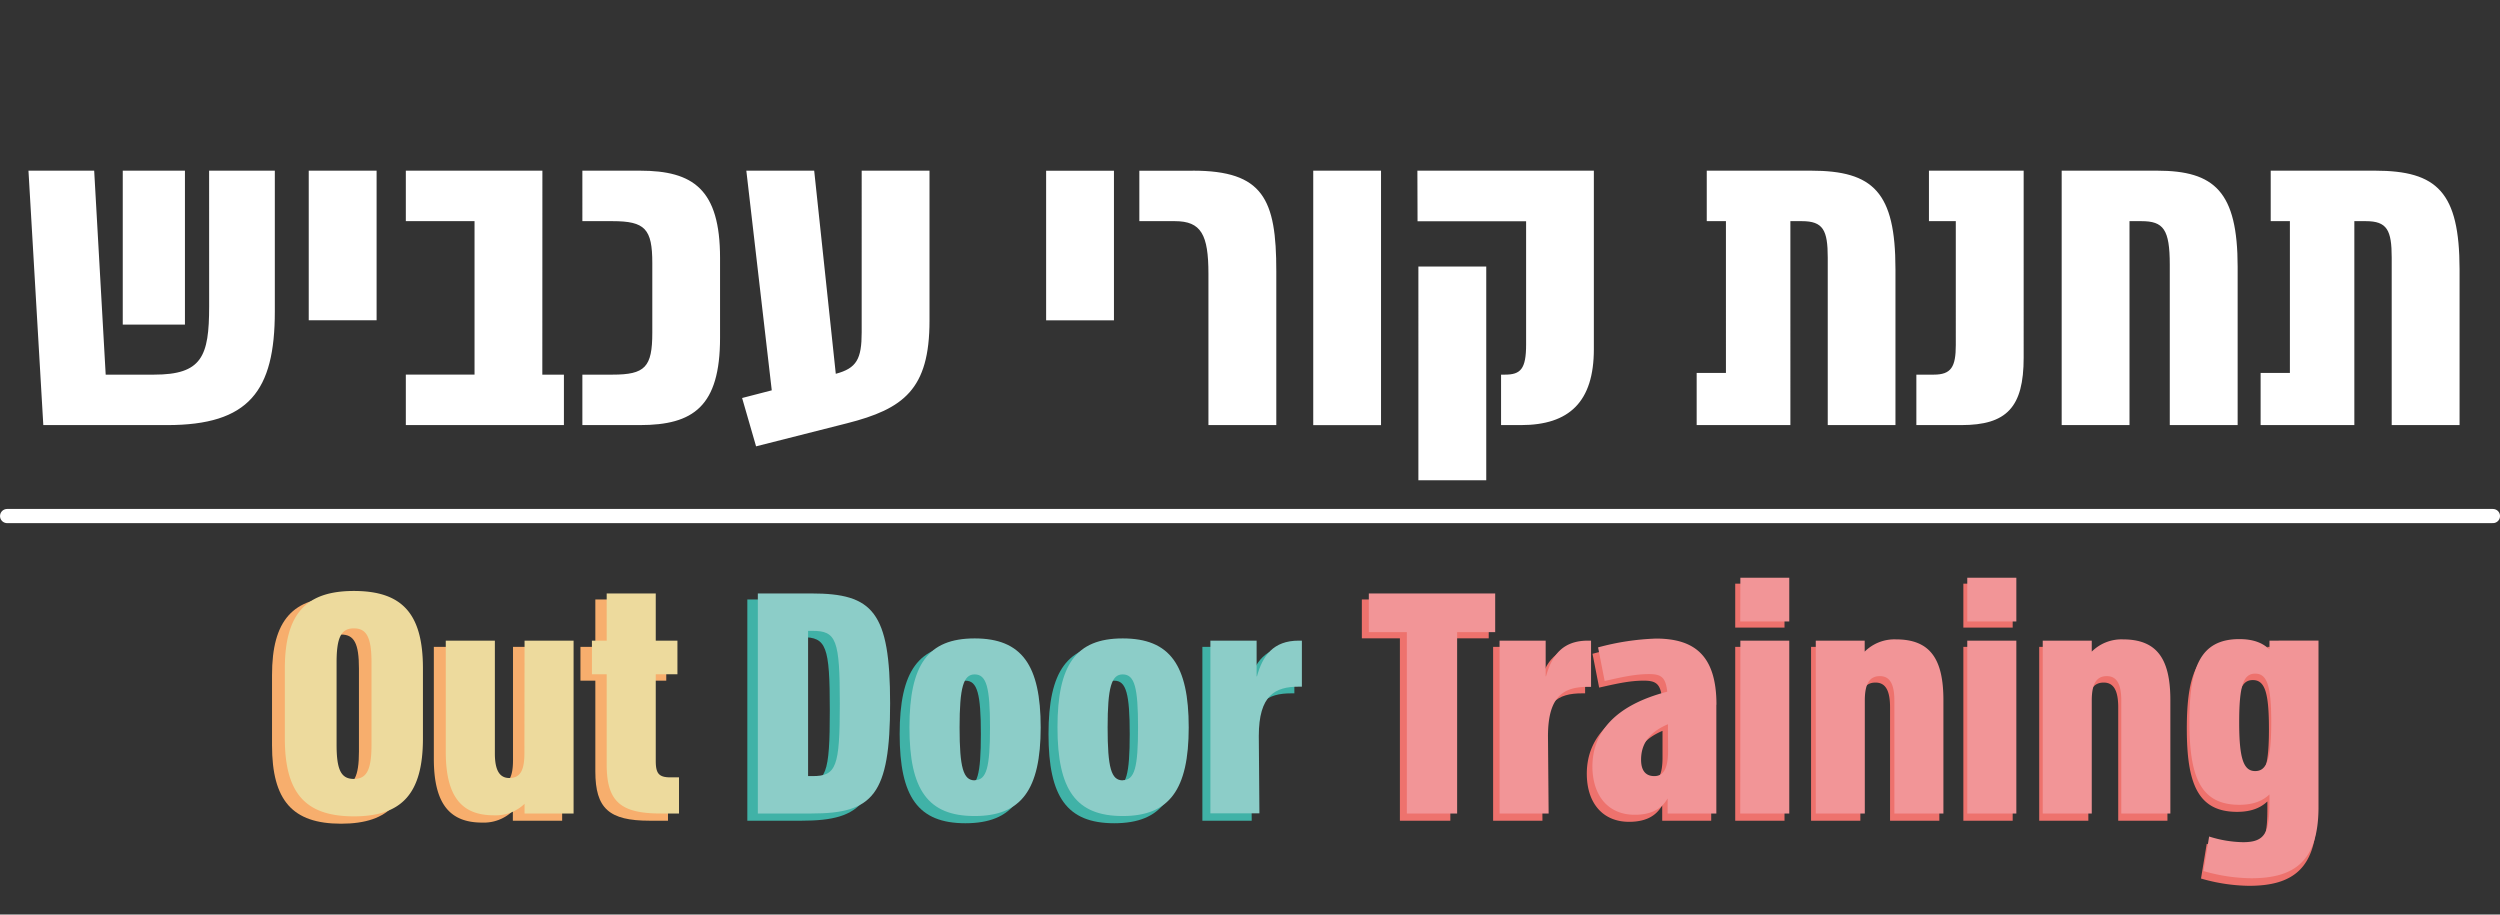 <svg id="Layer_1" data-name="Layer 1" xmlns="http://www.w3.org/2000/svg" viewBox="0 0 651.69 238.4"><rect x="0" y="0" width="651.69" height="238.4" fill="#333333" stroke="none"/><defs><style>.cls-1{fill:none;stroke:#fff;stroke-linecap:round;stroke-miterlimit:10;stroke-width:3.69px;}.cls-2{fill:#fff;}.cls-3{fill:#f7ae6d;}.cls-4{fill:#40b2a7;}.cls-5{fill:#ee726d;}.cls-6{fill:#edda9d;}.cls-7{fill:#8ccdc8;}.cls-8{fill:#f29597;}</style></defs><line class="cls-1" x1="1.85" y1="134.52" x2="649.85" y2="134.52"/><path class="cls-2" d="M54.51,44.49H71.64v36.7c0,20.78-6.74,29.62-28.07,29.62H11.29L7.42,44.49H24.55l3,53.17h12.6c12.49,0,14.37-4.75,14.37-17.8Zm-6.3,0H32V84.62H48.21Zm32.27,39H98.17v-39H80.48Zm60.91-39h-35.6V57.65H123.7v40H105.79v13.15H147V97.66h-5.63Zm25.42,0h-15V57.65h7.84c8.51,0,10.39,2,10.39,10.94V86.72c0,9-1.88,10.94-10.39,10.94h-7.84v13.15h15c13.92,0,20.89-4.86,20.89-22.77V67.26C187.7,49.36,180.73,44.49,166.81,44.49Zm57.81,42.12c0,7-1.33,9.39-6.75,10.83l-5.63-52.95H194.55l6.63,57.26-7.73,2,3.64,12.6,23.66-6c14.81-3.76,21.55-8.84,21.55-26.75V44.49H224.62Zm48.08-3.1h17.68v-39H272.7Zm38.24-39H297V57.65h9.28c6.85,0,8.73,3.53,8.73,13.7v39.46h17.69V70.69C332.72,51.9,329.29,44.49,310.94,44.49Zm31.39,66.32H360V44.49H342.33Zm27.19-53.16h28.3V89.81c0,6.41-1.44,7.85-5.53,7.85h-1v13.15h5.19c12.6,0,19-6.08,19-19.78V44.49h-46Zm.22,67.53h17.69V69.47H369.74ZM472.1,44.49H444.91V57.65h5V97.22h-7.63v13.59h24.43V57.65h3c5.52,0,6.74,2.32,6.74,9.5v43.66H494.1V70.14C494.1,50.13,488.35,44.49,472.1,44.49Zm30.73,13.16h7V89.92c0,5.75-1.21,7.74-5.75,7.74h-4.53v13.15h11.72c11.83,0,16.25-4.64,16.25-17.57V44.49H502.83ZM562.3,44.49H537.43v66.32h17.68V57.65h3.1c5.74,0,7.4,2.1,7.4,11.38v41.78H583.3V69.58C583.3,50,577.33,44.49,562.3,44.49Zm56.81,0H591.92V57.65h5V97.22h-7.63v13.59h24.43V57.65h3c5.52,0,6.74,2.32,6.74,9.5v43.66h17.69V70.14C641.11,50.13,635.36,44.49,619.11,44.49Z"/><path class="cls-3" d="M70.91,194.25V176c0-14.34,5.44-20.35,18-20.35s18.13,6,18.13,20.35v18.29c0,14.41-5.44,20.43-18.13,20.43S70.91,208.66,70.91,194.25Zm22.66,1.64V174.31c0-6.59-1.24-8.9-4.62-8.9s-4.53,2.31-4.53,8.9v21.58c0,6.59,1.24,9,4.53,9S93.57,202.48,93.57,195.89Z"/><path class="cls-3" d="M146.54,168.63v45.31H133.69v-2.56a10.87,10.87,0,0,1-8,3.05c-8.23,0-12.6-4.61-12.6-16.64V168.63h12.85V198.2c0,4.53,1.32,6.43,3.79,6.43,2.88,0,4-2,4-6.51V168.63Z"/><path class="cls-3" d="M174.13,204.46v9.48h-4.78c-10.54,0-14.16-3.13-14.16-12.86V177.44h-3.88v-8.81h3.88V156.27H168v12.36h5.68v8.81H168V200.1c0,3.29.74,4.36,3.87,4.36Z"/><path class="cls-4" d="M229.49,185.1c0,24.06-4.53,28.84-20.59,28.84H194.81V156.27H208.9C225,156.27,229.49,161.13,229.49,185.1Zm-13.18,0c0-16.72-.91-19-7.17-19H208v38.06h1.15C215.4,204.13,216.31,201.83,216.31,185.1Z"/><path class="cls-4" d="M234.52,191.36c0-16.39,4.86-23.31,17.13-23.31S269,175,269,191.36,264,214.6,251.65,214.6,234.52,207.67,234.52,191.36Zm21.17,0c0-10.46-.91-13.92-4-13.92-3,0-4,3.46-4,13.92s1,13.84,4,13.84C254.78,205.2,255.69,201.91,255.69,191.36Z"/><path class="cls-4" d="M273.32,191.36c0-16.39,4.86-23.31,17.13-23.31s17.3,6.92,17.3,23.31-4.94,23.24-17.3,23.24S273.32,207.67,273.32,191.36Zm21.17,0c0-10.46-.91-13.92-4-13.92-3,0-3.95,3.46-3.95,13.92s1,13.84,3.95,13.84C293.58,205.2,294.49,201.91,294.49,191.36Z"/><path class="cls-4" d="M313.43,168.63h12.12v9.3l.08.09c1.48-5.44,4.28-9.39,10.95-9.39h.83v12.11h-.83c-6.17,0-10.46,2.22-10.46,12.93l.17,20.27H313.43Z"/><path class="cls-5" d="M388.07,166.4h-10v47.54H364.92V166.4H355V156.27h33.12Z"/><path class="cls-5" d="M389.22,168.63h12.11v9.3l.09.09c1.48-5.44,4.28-9.39,10.95-9.39h.83v12.11h-.83c-6.18,0-10.46,2.22-10.46,12.93l.17,20.27H389.22Z"/><path class="cls-5" d="M446.07,185.43v28.51H433.3v-4c-1.73,3-4.61,4.29-8.65,4.29-6.51,0-10.79-4.45-11-12-.25-9.72,6.26-16.73,19.61-20.19-.42-3.79-1.57-4.61-4.78-4.61-3.87,0-7.58.91-11.62,1.81l-1.73-8.81a65.84,65.84,0,0,1,15.24-2.31C440.05,168.13,446.07,172.25,446.07,185.43Zm-12.69,12v-6.92c-5.44,2.31-7.08,5.68-7.08,9.31,0,3,1.31,4.28,3.46,4.28C432.31,204.13,433.38,201.91,433.38,197.46Z"/><path class="cls-5" d="M452.33,163.6V152.15h12.85V163.6Zm12.85,50.34H452.33V168.63h12.85Z"/><path class="cls-5" d="M505.54,184.2v29.74H492.69V184.36c0-4.45-1.23-6.43-3.79-6.43-2.72,0-3.95,2-3.95,6.43v29.58H472.1V168.63H485v2.88a11,11,0,0,1,8.15-3.21C501.92,168.3,505.54,173.24,505.54,184.2Z"/><path class="cls-5" d="M511.8,163.6V152.15h12.86V163.6Zm12.86,50.34H511.8V168.63h12.86Z"/><path class="cls-5" d="M565,184.2v29.74H552.17V184.36c0-4.45-1.24-6.43-3.79-6.43-2.72,0-4,2-4,6.43v29.58H531.57V168.63h12.86v2.88a11,11,0,0,1,8.15-3.21C561.4,168.3,565,173.24,565,184.2Z"/><path class="cls-5" d="M603.9,168.63v43.58c0,14-6,18.7-17.63,18.7a46.44,46.44,0,0,1-12.52-1.9l1.49-9.06a31,31,0,0,0,8.89,1.48c5.93,0,6.92-2.63,6.92-10.62v-1.9c-1.89,1.81-4.45,2.72-7.91,2.72-10.38,0-13.09-7.66-13.09-21.75s2.71-21.67,13.09-21.67c3.55,0,6.1.91,7.91,2.72v-2.3Zm-12.44,21.42c0-9.56-1.07-12.77-4.2-12.77s-4.2,3.21-4.2,12.77,1.15,12.76,4.2,12.76S591.46,199.68,591.46,190.05Z"/><path class="cls-6" d="M92.25,154.05c-12.54,0-18,6-18,20.24v18.19c0,14.34,5.41,20.32,18,20.32s18-6,18-20.32V174.29C110.27,160,104.87,154.05,92.25,154.05Zm4.59,40.07c0,6.55-1.23,8.93-4.59,8.93s-4.51-2.38-4.51-8.93V172.65c0-6.56,1.23-8.85,4.51-8.85s4.59,2.29,4.59,8.85ZM136.74,167h12.78v45.07H136.74v-2.54a10.8,10.8,0,0,1-8,3c-8.19,0-12.54-4.59-12.54-16.55V167H129v29.42c0,4.51,1.31,6.39,3.77,6.39,2.86,0,3.93-2,3.93-6.47ZM177,202.64v9.42h-4.75c-10.49,0-14.1-3.11-14.1-12.78V175.76h-3.85V167h3.85V154.7h12.79V167h5.65v8.77h-5.65V198.3c0,3.27.73,4.34,3.85,4.34Z"/><path class="cls-7" d="M211.55,154.7h-14v57.36h14c16,0,20.48-4.75,20.48-28.68S227.52,154.7,211.55,154.7Zm.24,47.61h-1.14V164.45h1.14c6.23,0,7.13,2.3,7.13,18.93S218,202.31,211.79,202.31Zm42.28-35.89c-12.21,0-17,6.88-17,23.19s4.83,23.11,17,23.11,17.21-6.89,17.21-23.11S266.36,166.42,254.07,166.42Zm0,37c-2.95,0-3.93-3.28-3.93-13.77s1-13.85,3.93-13.85c3.11,0,4,3.44,4,13.85S257.18,203.38,254.07,203.38Zm38.59-37c-12.21,0-17,6.88-17,23.19s4.83,23.11,17,23.11,17.21-6.89,17.21-23.11S305,166.42,292.66,166.42Zm0,37c-3,0-3.93-3.28-3.93-13.77s1-13.85,3.93-13.85c3.12,0,4,3.44,4,13.85S295.78,203.38,292.66,203.38ZM339.37,167v12h-.82c-6.15,0-10.41,2.21-10.41,12.86l.16,20.16H315.52V167h12.05v9.26l.08.09c1.47-5.41,4.26-9.35,10.9-9.35Z"/><path class="cls-8" d="M356.82,154.7h32.94v10.08h-9.92v47.28H366.73V164.78h-9.91ZM403,176.34l-.08-.09V167H390.9v45.07h12.79l-.17-20.16c0-10.65,4.26-12.86,10.41-12.86h.82V167h-.82C407.29,167,404.5,170.93,403,176.34Zm44.41,7.37v28.35h-12.7v-3.93c-1.72,3-4.59,4.26-8.6,4.26-6.47,0-10.74-4.43-11-12-.25-9.67,6.23-16.64,19.5-20.08-.41-3.77-1.56-4.59-4.75-4.59-3.85,0-7.54.9-11.56,1.8l-1.72-8.76a65.61,65.61,0,0,1,15.16-2.3C441.46,166.5,447.44,170.6,447.44,183.71Zm-12.62,5.08c-5.4,2.29-7,5.65-7,9.26,0,2.95,1.31,4.26,3.44,4.26,2.54,0,3.6-2.21,3.6-6.64Zm18.85,23.27h12.78V167H453.67Zm0-50.06h12.78V150.61H453.67Zm40.56,4.67a11,11,0,0,0-8.12,3.19V167H473.33v45.07h12.78V182.64c0-4.42,1.23-6.39,3.94-6.39,2.54,0,3.77,2,3.77,6.39v29.42H506.6V182.48C506.6,171.58,503,166.67,494.23,166.67ZM512.82,162h12.79V150.61H512.82Zm0,50.06h12.79V167H512.82Zm40.56-45.39a11,11,0,0,0-8.11,3.19V167H532.49v45.07h12.78V182.64c0-4.42,1.23-6.39,3.93-6.39,2.54,0,3.77,2,3.77,6.39v29.42h12.79V182.48C565.76,171.58,562.15,166.67,553.38,166.67Zm51,.32v43.35c0,13.93-6,18.6-17.54,18.6a46.32,46.32,0,0,1-12.45-1.88l1.48-9a30.7,30.7,0,0,0,8.84,1.48c5.9,0,6.89-2.62,6.89-10.57v-1.89c-1.89,1.81-4.43,2.71-7.87,2.71-10.32,0-13-7.62-13-21.63s2.71-21.56,13-21.56c3.52,0,6.06.91,7.87,2.71V167ZM592.06,188.3c0-9.51-1.07-12.7-4.18-12.7s-4.18,3.19-4.18,12.7,1.15,12.7,4.18,12.7S592.06,197.89,592.06,188.3Z"/></svg>